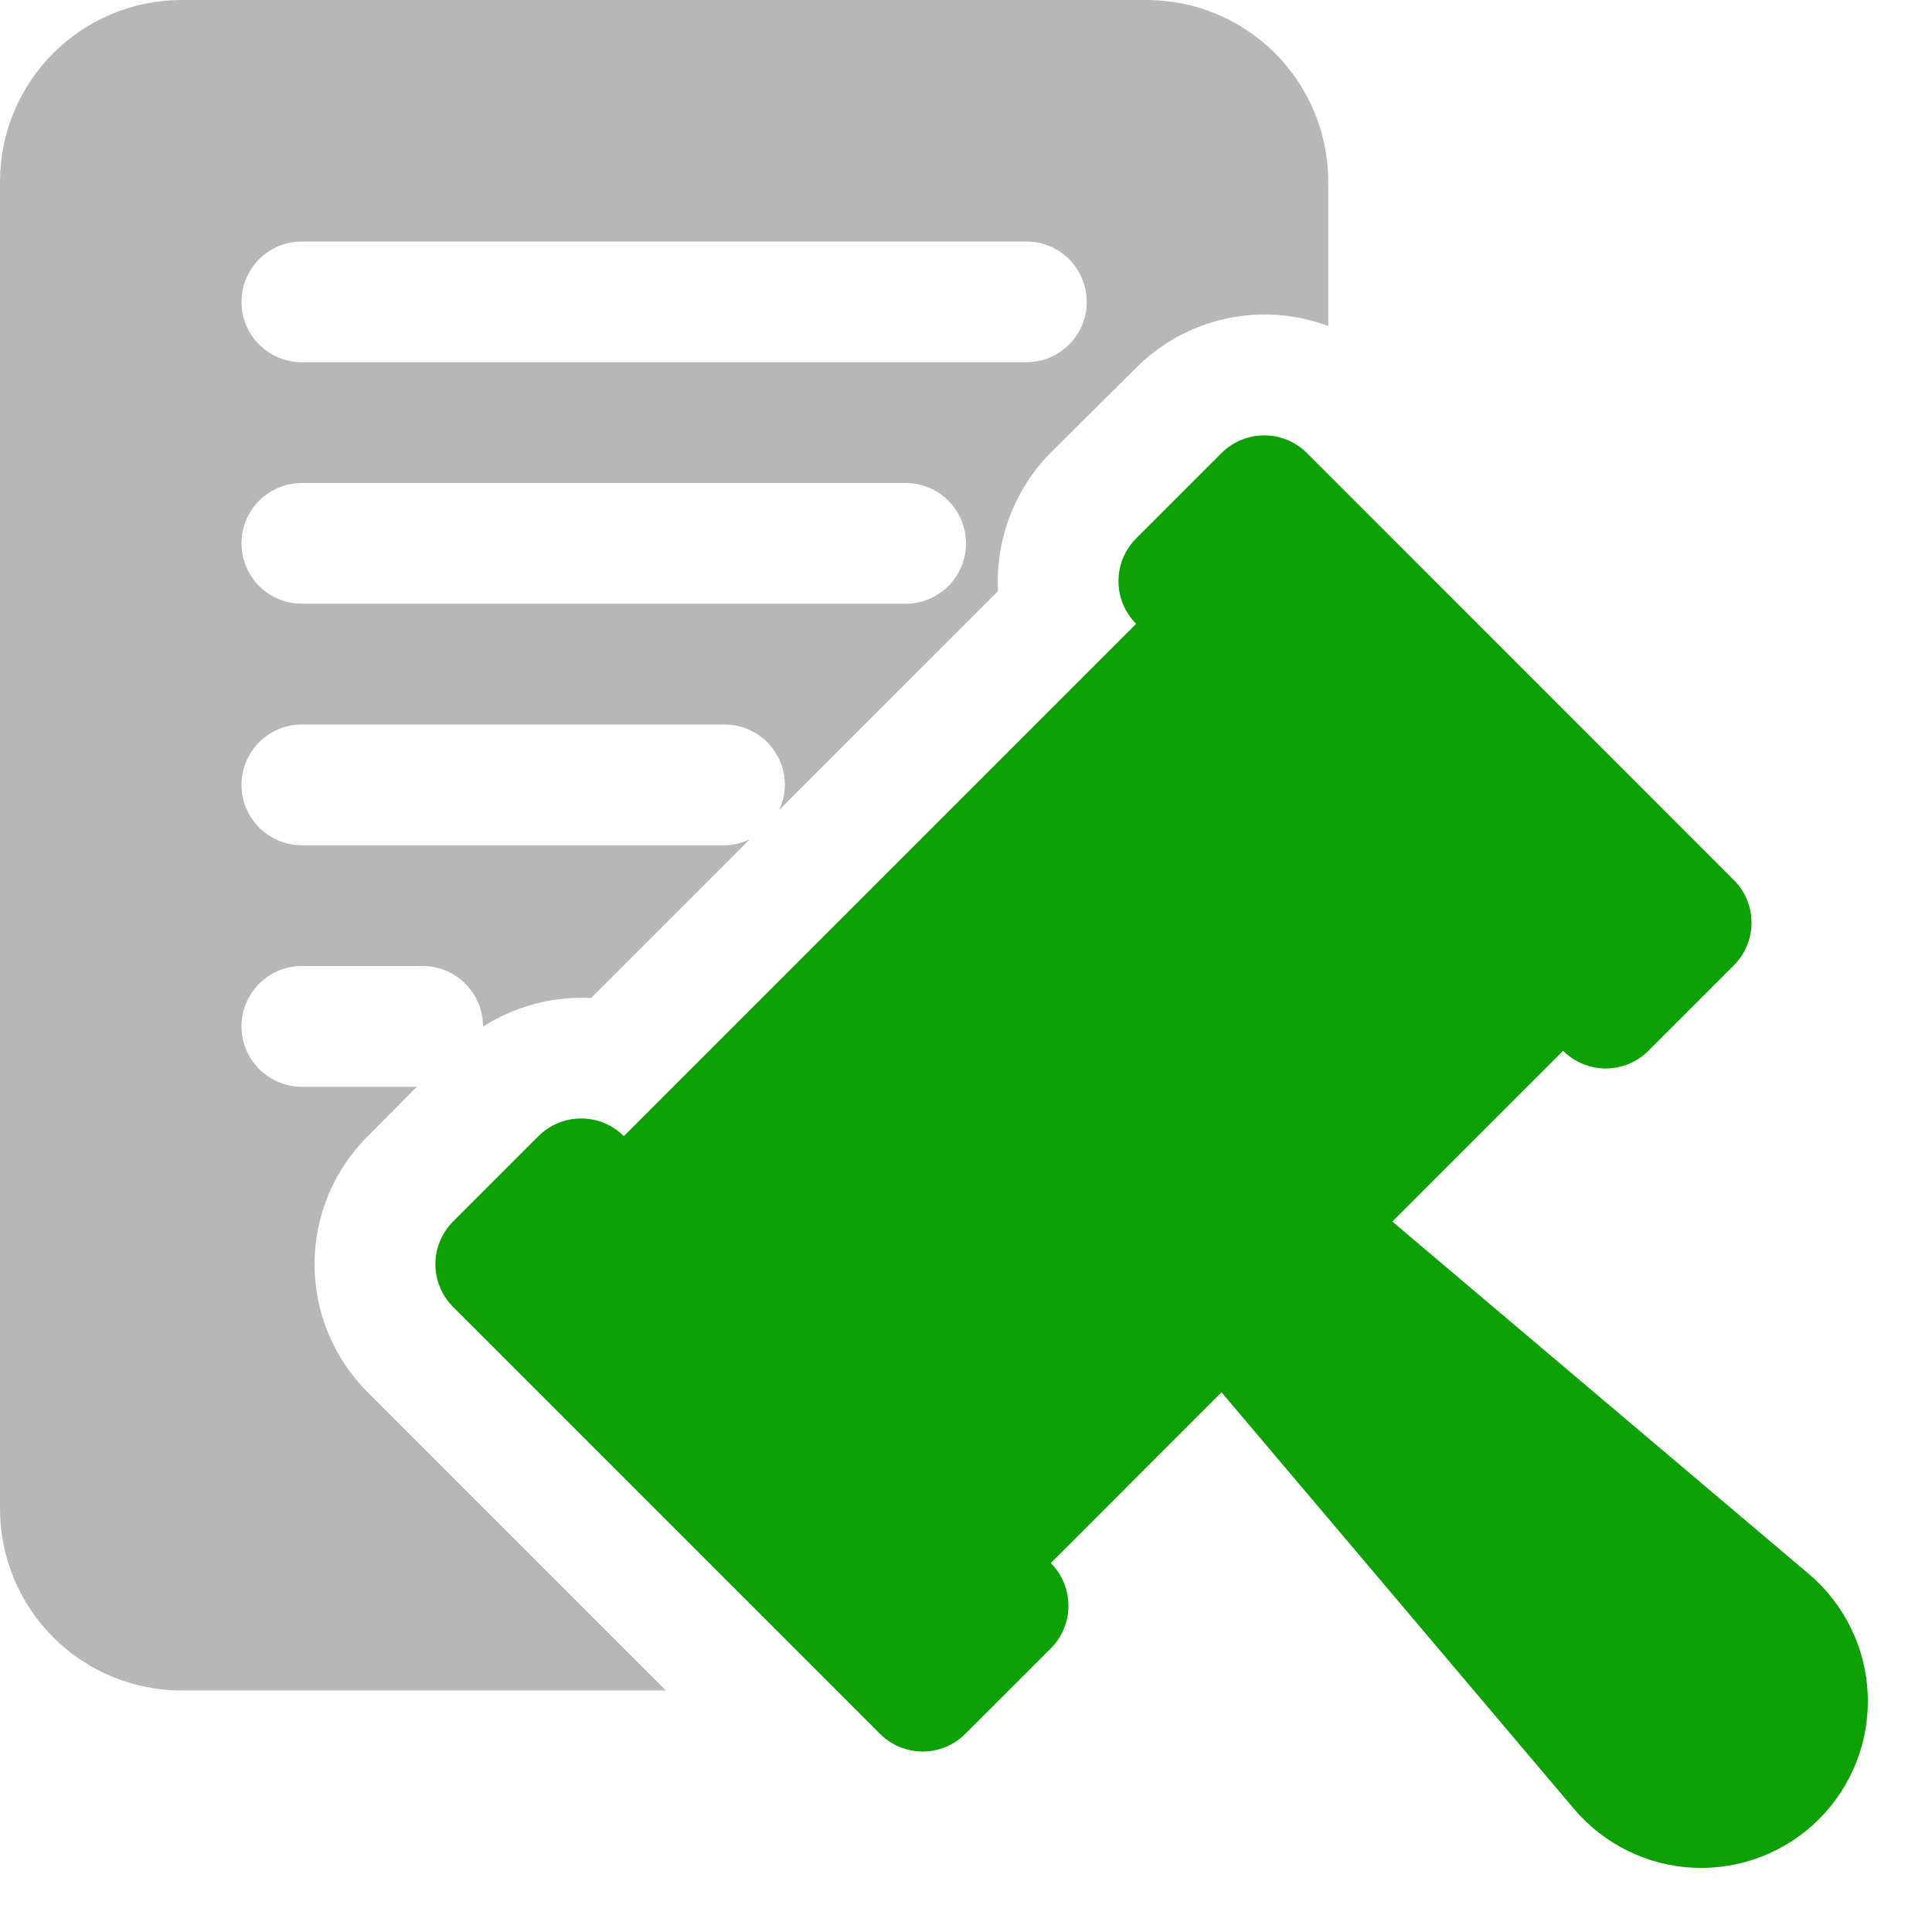 <svg width="48" height="48" viewBox="0 0 48 48" fill="none" xmlns="http://www.w3.org/2000/svg">
<path d="M44.944 39.109L34.591 30.349L38.834 26.106C39.115 26.388 39.496 26.546 39.894 26.546C40.292 26.546 40.674 26.388 40.955 26.106L43.076 23.985C43.358 23.704 43.516 23.322 43.516 22.924C43.516 22.526 43.358 22.145 43.076 21.864L32.47 11.256C32.188 10.975 31.807 10.817 31.409 10.817C31.011 10.817 30.63 10.975 30.348 11.256L28.227 13.378C28.088 13.517 27.977 13.682 27.902 13.864C27.826 14.046 27.788 14.242 27.788 14.438C27.788 14.636 27.826 14.831 27.902 15.012C27.977 15.194 28.088 15.36 28.227 15.499L15.499 28.227C15.36 28.088 15.194 27.977 15.012 27.902C14.831 27.826 14.636 27.788 14.438 27.788C14.242 27.788 14.046 27.826 13.864 27.902C13.682 27.977 13.517 28.088 13.378 28.227L11.257 30.348C10.975 30.63 10.817 31.011 10.817 31.409C10.817 31.807 10.975 32.188 11.257 32.47L21.863 43.076C22.144 43.358 22.526 43.516 22.924 43.516C23.322 43.516 23.703 43.358 23.984 43.076L26.106 40.955C26.387 40.674 26.545 40.292 26.545 39.894C26.545 39.496 26.387 39.115 26.106 38.834L30.348 34.591L39.108 44.944C39.478 45.381 39.935 45.736 40.449 45.987C40.964 46.239 41.524 46.381 42.096 46.404C42.668 46.428 43.239 46.332 43.772 46.124C44.305 45.916 44.789 45.6 45.194 45.195C45.599 44.79 45.915 44.306 46.123 43.773C46.331 43.24 46.427 42.669 46.403 42.097C46.38 41.525 46.238 40.965 45.986 40.45C45.735 39.936 45.381 39.479 44.944 39.109Z" fill="#0EA106"/>
<path d="M28.5 0H4.5C3.308 0.003 2.165 0.479 1.322 1.322C0.479 2.165 0.003 3.308 0 4.5L0 37.5C0.003 38.692 0.479 39.835 1.322 40.678C2.165 41.521 3.308 41.996 4.5 42H16.545L9.135 34.59C8.717 34.173 8.385 33.677 8.158 33.132C7.932 32.586 7.815 32.001 7.815 31.41C7.815 30.819 7.932 30.234 8.158 29.689C8.385 29.143 8.717 28.647 9.135 28.23L10.356 27H7.5C7.102 27 6.721 26.842 6.439 26.561C6.158 26.279 6 25.898 6 25.5C6 25.102 6.158 24.721 6.439 24.439C6.721 24.158 7.102 24 7.5 24H10.5C10.898 24 11.279 24.158 11.561 24.439C11.842 24.721 12 25.102 12 25.5L11.999 25.505C12.8 24.997 13.738 24.749 14.685 24.795L18.626 20.854C18.431 20.948 18.217 20.998 18 21H7.5C7.102 21 6.721 20.842 6.439 20.561C6.158 20.279 6 19.898 6 19.5C6 19.102 6.158 18.721 6.439 18.439C6.721 18.158 7.102 18 7.5 18H18C18.398 18 18.779 18.158 19.061 18.439C19.342 18.721 19.5 19.102 19.5 19.5C19.498 19.717 19.448 19.931 19.354 20.127L24.795 14.685C24.763 14.053 24.863 13.422 25.087 12.831C25.312 12.239 25.657 11.701 26.1 11.25L28.23 9.135C28.842 8.523 29.617 8.1 30.463 7.916C31.309 7.732 32.19 7.796 33 8.1V4.5C32.996 3.308 32.521 2.165 31.678 1.322C30.835 0.479 29.692 0.003 28.5 0ZM22.5 15H7.5C7.102 15 6.721 14.842 6.439 14.561C6.158 14.279 6 13.898 6 13.5C6 13.102 6.158 12.721 6.439 12.439C6.721 12.158 7.102 12 7.5 12H22.5C22.898 12 23.279 12.158 23.561 12.439C23.842 12.721 24 13.102 24 13.5C24 13.898 23.842 14.279 23.561 14.561C23.279 14.842 22.898 15 22.5 15ZM25.5 9H7.5C7.102 9 6.721 8.842 6.439 8.561C6.158 8.279 6 7.898 6 7.5C6 7.102 6.158 6.721 6.439 6.439C6.721 6.158 7.102 6 7.5 6H25.5C25.898 6 26.279 6.158 26.561 6.439C26.842 6.721 27 7.102 27 7.5C27 7.898 26.842 8.279 26.561 8.561C26.279 8.842 25.898 9 25.5 9Z" fill="#0F0F0F" fill-opacity="0.3"/>
</svg>
